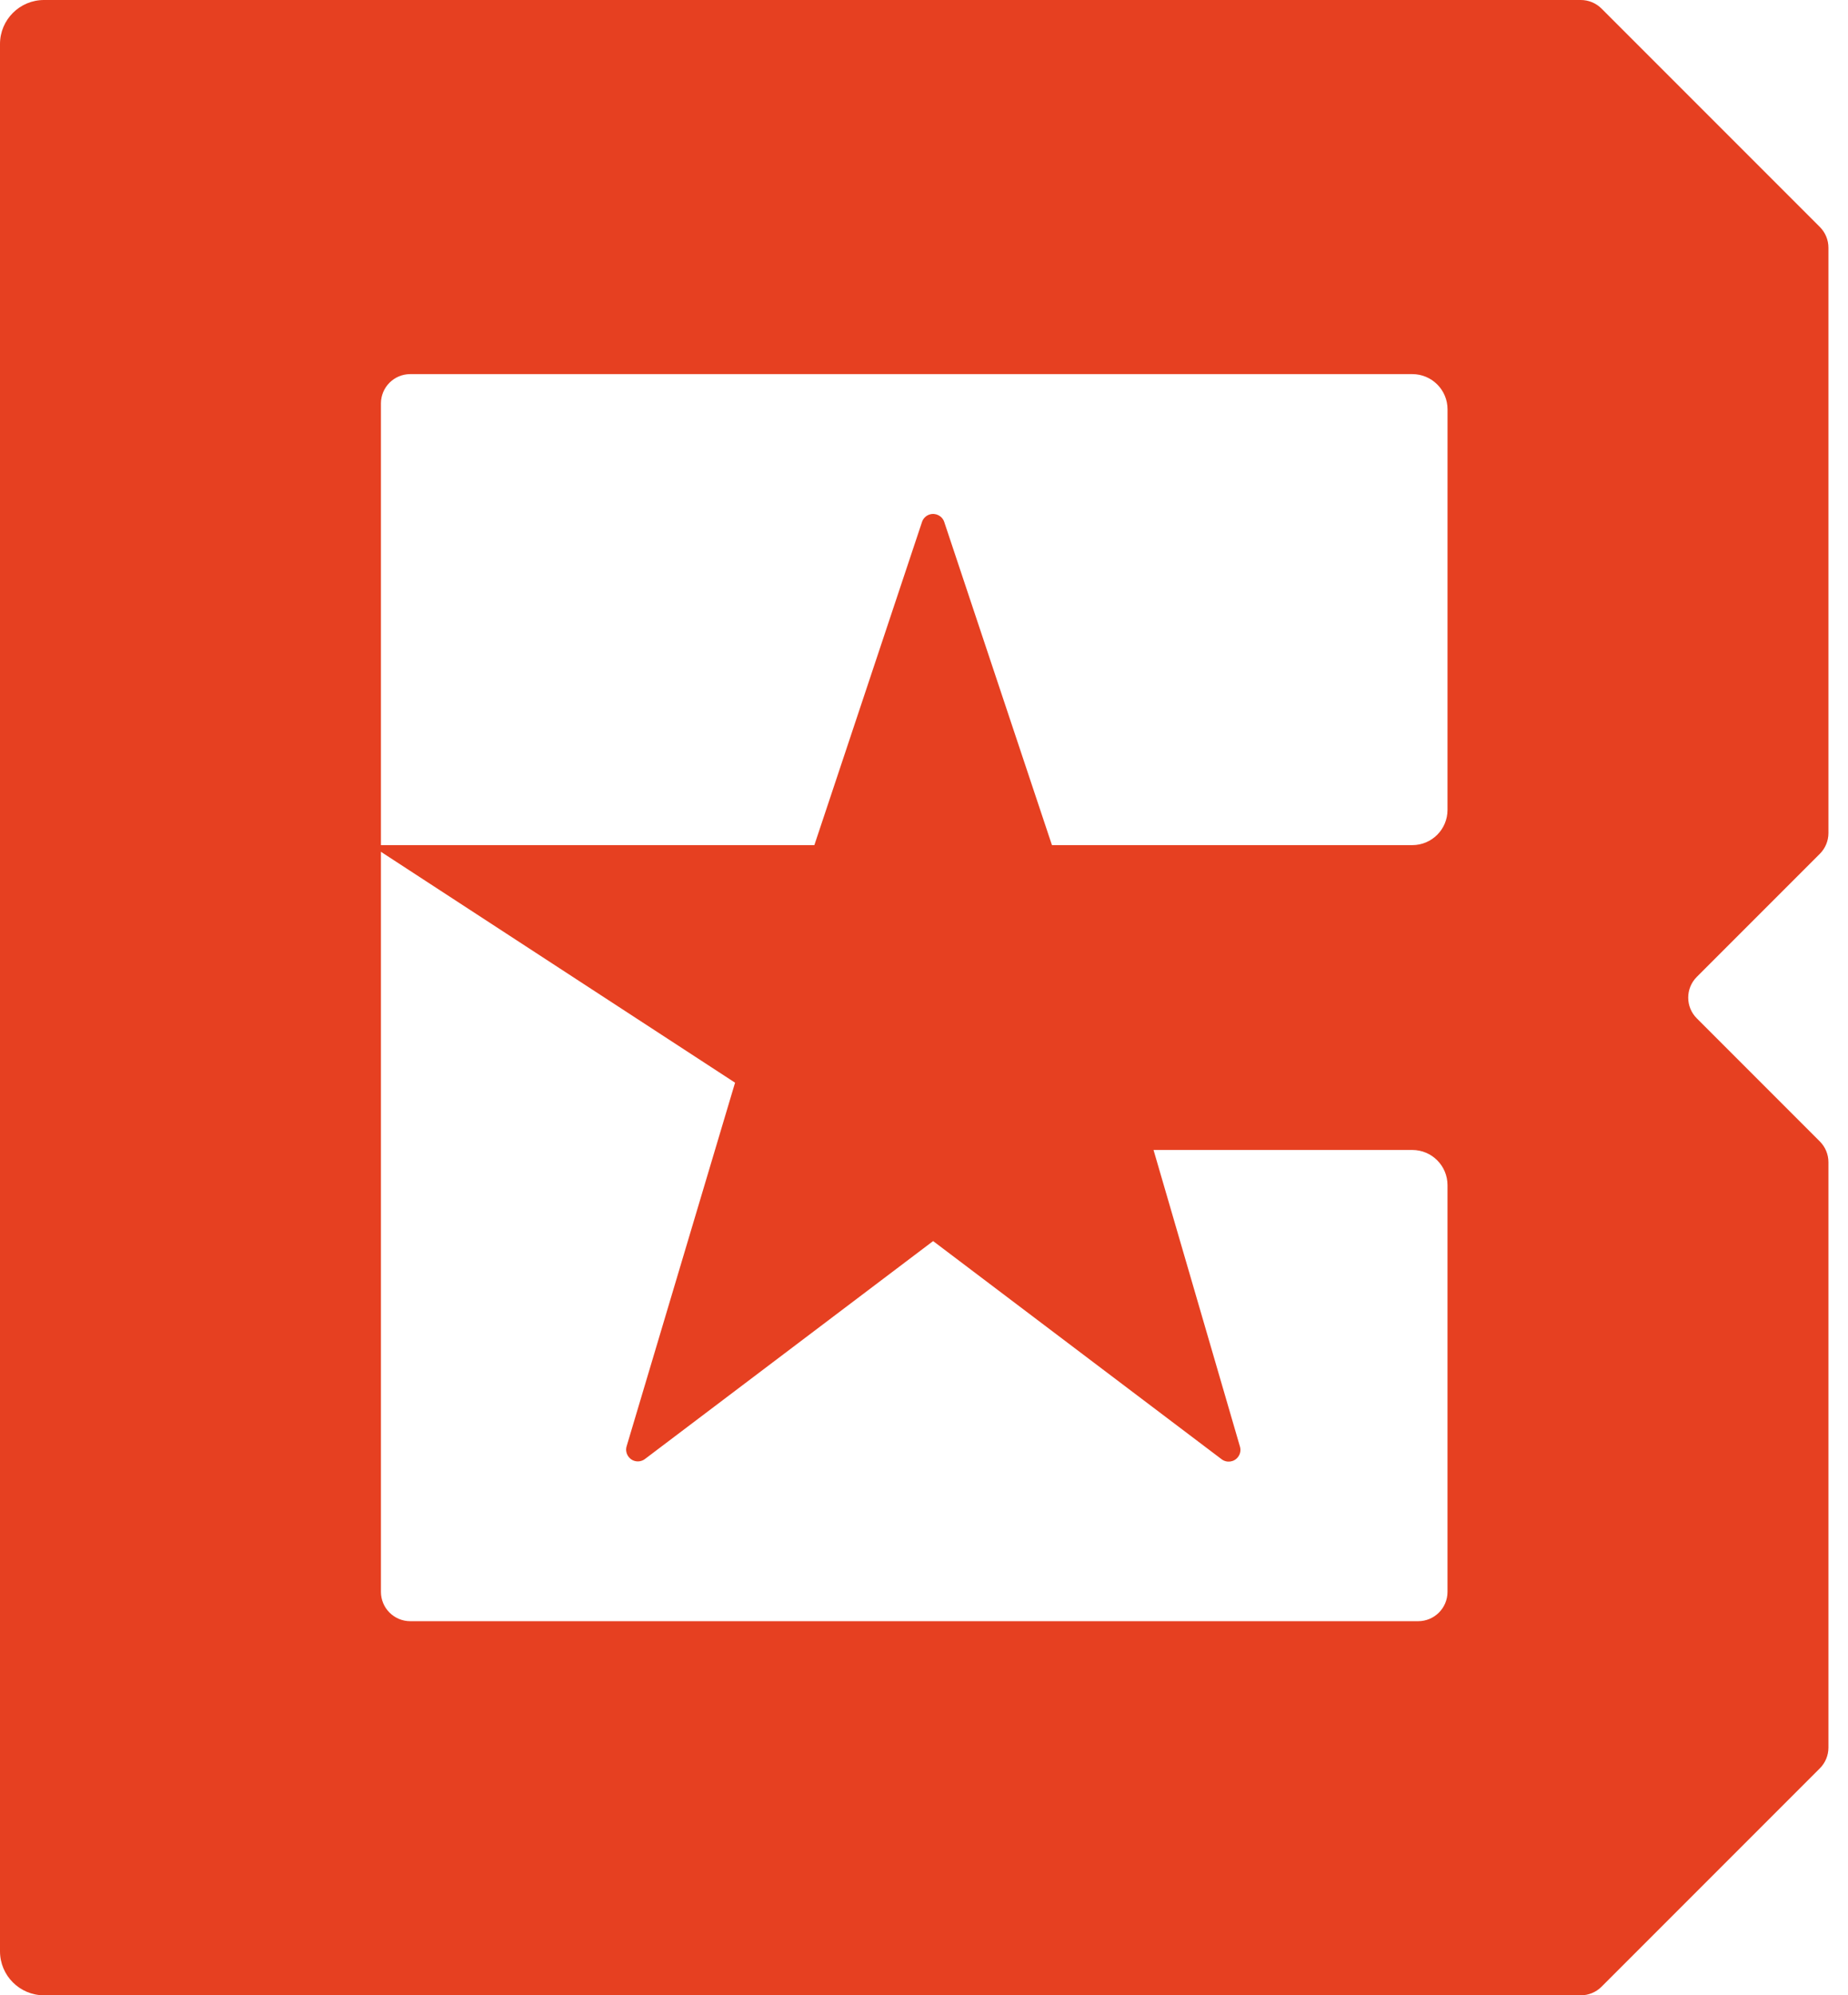 <svg xmlns="http://www.w3.org/2000/svg" width="63" height="68" viewBox="0 0 63 68"><path fill="#e64021" d="M62.04,7.735 L54.598,0.293 C54.411,0.105 54.156,1.53862832e-14 53.891,1.73194792e-14 L1.5,0 C0.672,1.52179594e-16 -1.21157682e-12,0.672 -1.21147536e-12,1.5 L-1.21280763e-12,66.5 C-1.21270618e-12,67.328 0.672,68 1.5,68 L53.891,68 C54.156,68 54.411,67.895 54.598,67.707 L62.04,60.265 C62.228,60.077 62.333,59.823 62.333,59.558 L62.333,39.608 C62.333,39.343 62.228,39.089 62.04,38.901 L57.846,34.706 C57.455,34.316 57.455,33.683 57.846,33.292 L62.04,29.098 C62.228,28.91 62.333,28.656 62.333,28.391 L62.333,8.442 C62.333,8.177 62.228,7.923 62.04,7.735 Z M48.347,55.25 L13.986,55.25 C13.434,55.25 12.986,54.802 12.986,54.25 L12.986,29.029 L25.059,36.898 L21.362,49.29 C21.299,49.502 21.419,49.724 21.631,49.788 C21.753,49.824 21.885,49.8 21.987,49.723 L31.811,42.296 L41.646,49.731 C41.822,49.864 42.073,49.83 42.206,49.653 C42.283,49.553 42.307,49.422 42.271,49.3 L39.325,39.191 L48.147,39.191 C48.81,39.191 49.347,39.729 49.347,40.391 L49.347,54.25 C49.347,54.802 48.899,55.25 48.347,55.25 Z M48.147,28.802 L35.862,28.802 L32.19,17.789 C32.121,17.58 31.894,17.466 31.684,17.536 C31.565,17.576 31.471,17.67 31.432,17.789 L27.762,28.802 L12.986,28.802 L12.986,13.75 C12.986,13.198 13.434,12.75 13.986,12.75 L48.148,12.75 C48.81,12.75 49.348,13.287 49.348,13.95 C49.348,13.95 49.348,13.95 49.348,13.95 L49.347,27.602 C49.347,28.264 48.81,28.802 48.147,28.802 Z"/></svg>